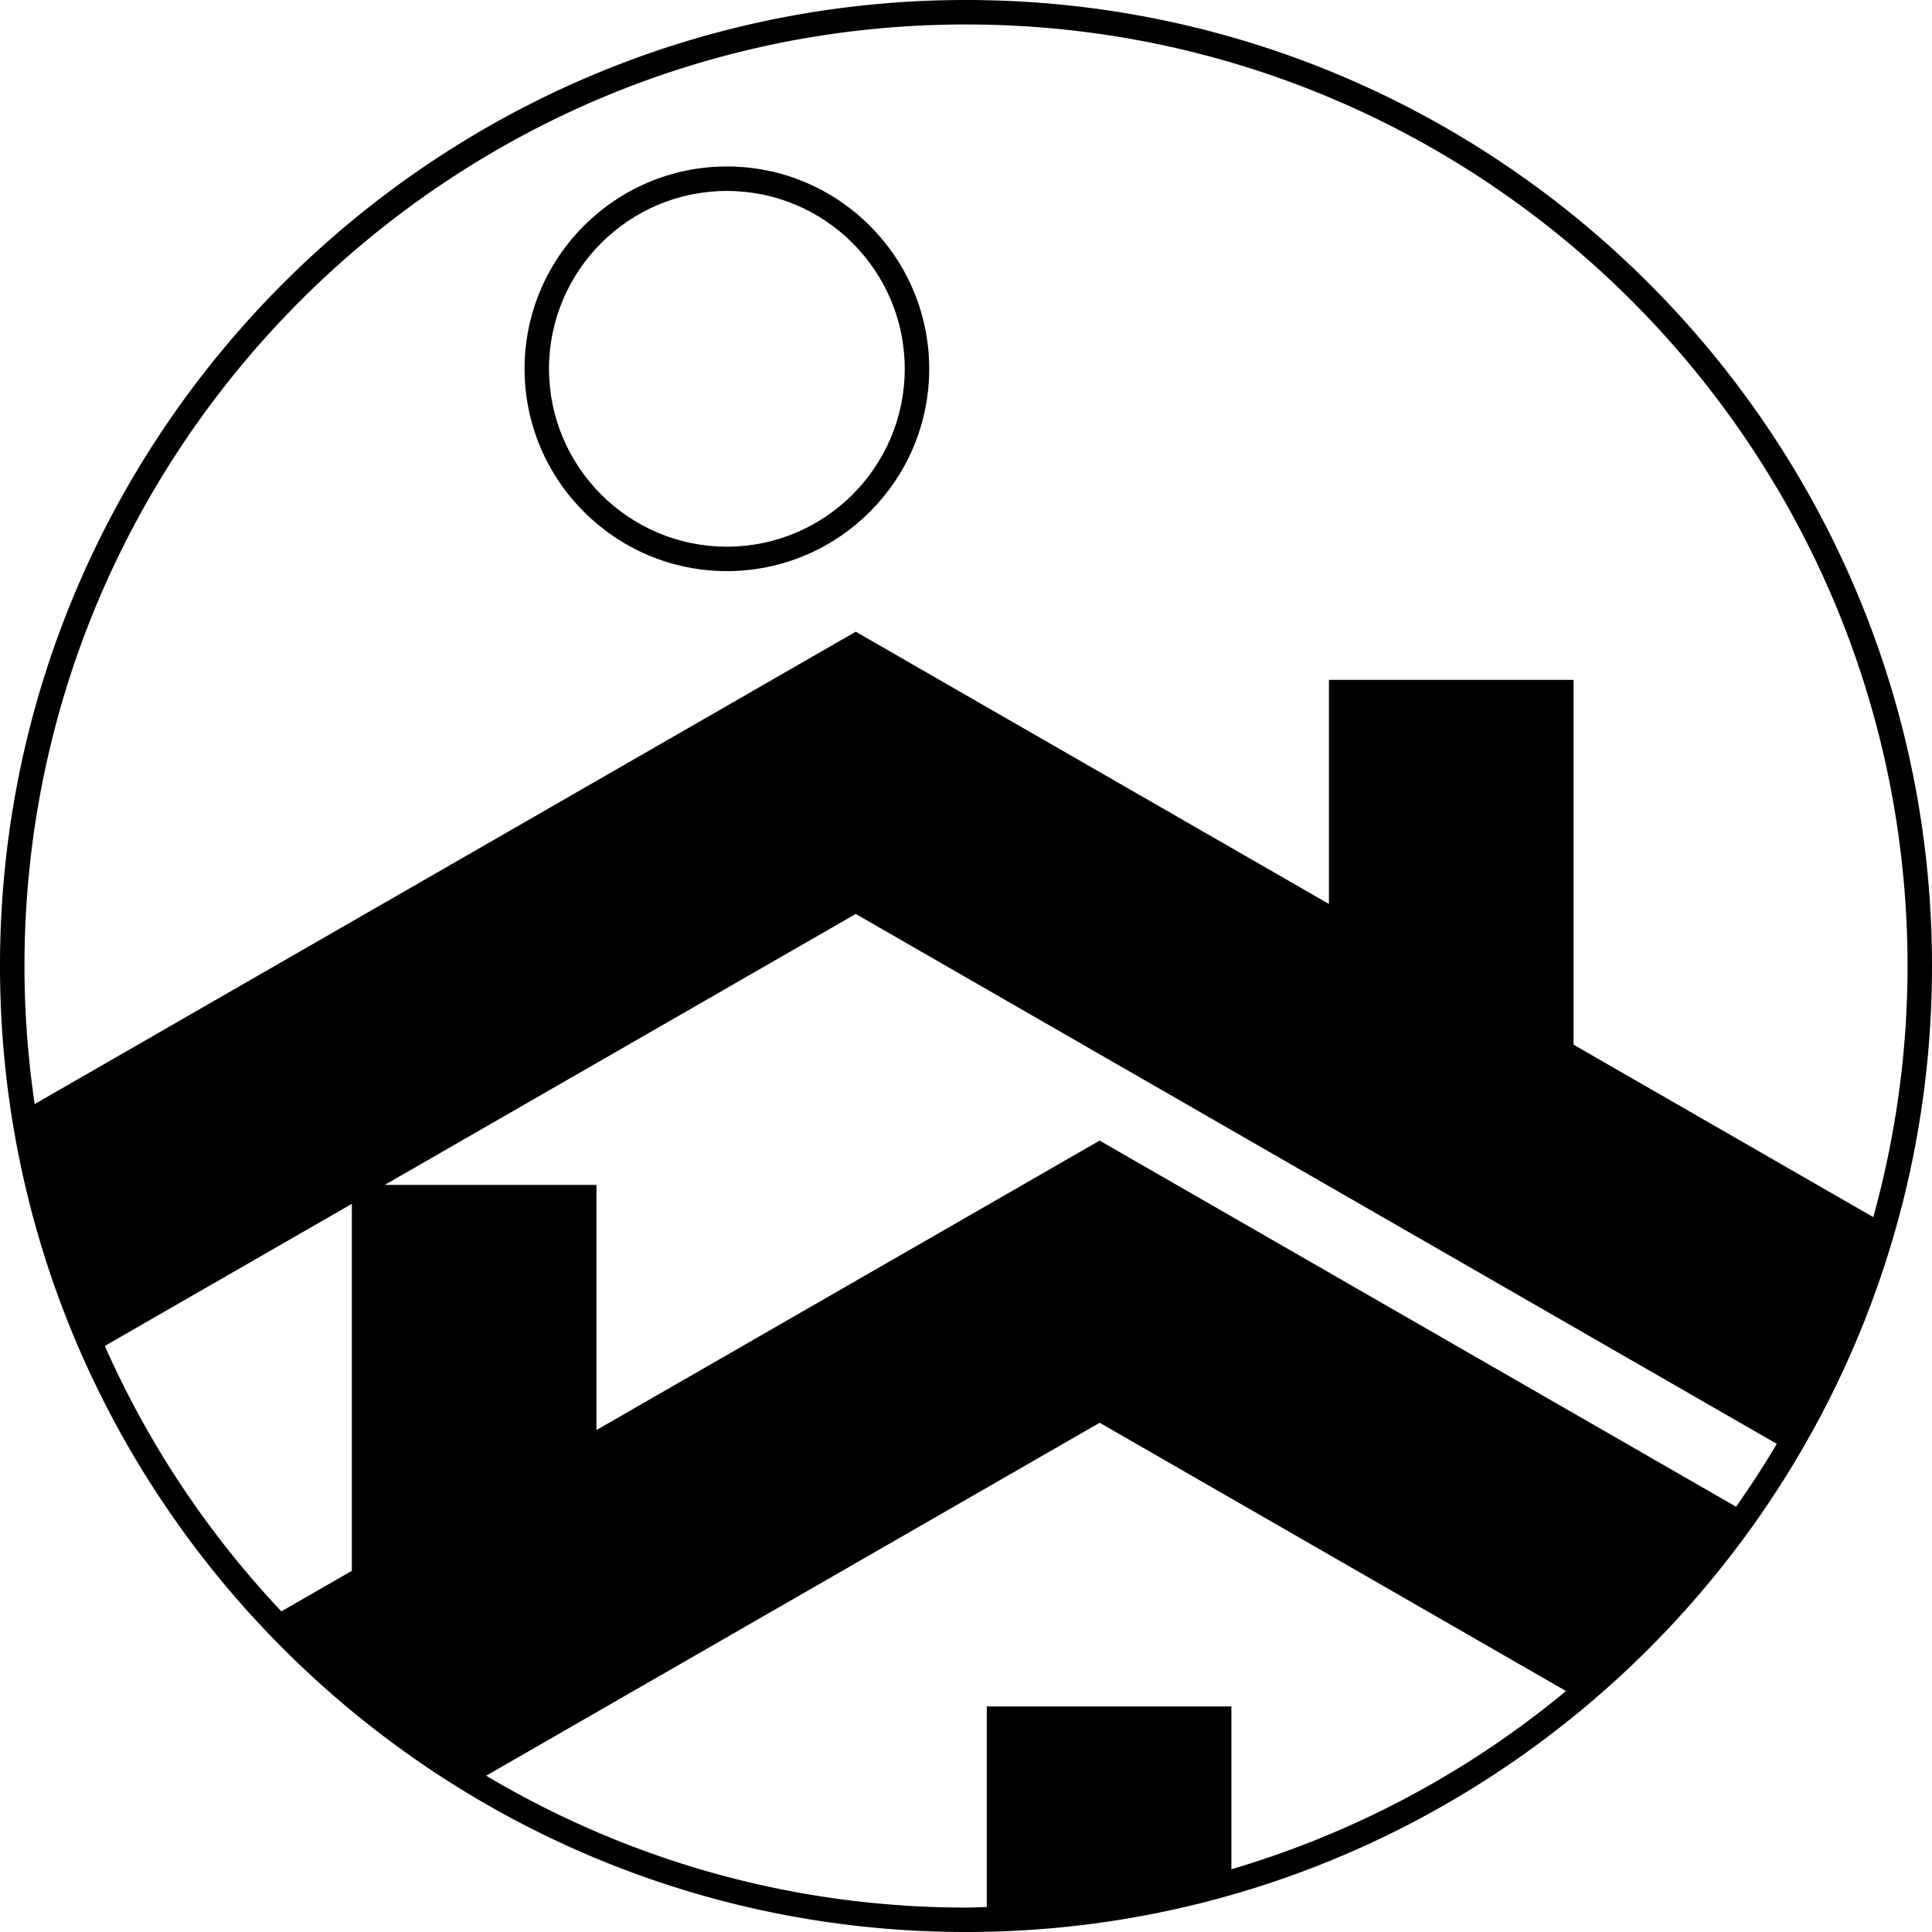 <svg data-name="Layer 1" xmlns="http://www.w3.org/2000/svg" viewBox="0 0 589.8 589.8"><path d="M294.9 0C132.29 0 0 132.29 0 294.9s132.29 294.9 294.9 294.9 294.9-132.29 294.9-294.9S457.51 0 294.9 0Zm0 7.47c158.49 0 287.43 128.94 287.43 287.43 0 26.55-3.69 52.23-10.46 76.66l-91.49-52.64V207.54H405.7v68.42l-144.46-83.11-250.65 144.2c-2.03-13.76-3.12-27.83-3.12-42.15C7.47 136.41 136.41 7.47 294.9 7.47Zm40.81 340.72-153.63 88.38v-74.84h-64.63l143.79-82.72 281.18 161.77c-3.89 6.57-8.04 12.97-12.43 19.19L335.7 348.2ZM85.89 491.91C63.62 468.3 45.31 440.95 32 410.89l75.41-43.38v112.03L85.9 491.92Zm62.54 50.17 187.28-107.74 142.36 81.9a287.233 287.233 0 0 1-102.15 54.4v-49.69h-74.68v61.23c-2.11.05-4.21.16-6.34.16-53.47 0-103.54-14.72-146.47-40.25Z"></path><path d="M221.9 174.35c34.06 0 61.77-27.71 61.77-61.76s-27.71-61.77-61.77-61.77-61.76 27.71-61.76 61.77 27.71 61.76 61.76 61.76Zm0-116.06c29.94 0 54.3 24.36 54.3 54.3s-24.36 54.3-54.3 54.3-54.3-24.36-54.3-54.3 24.36-54.3 54.3-54.3Z"></path></svg>